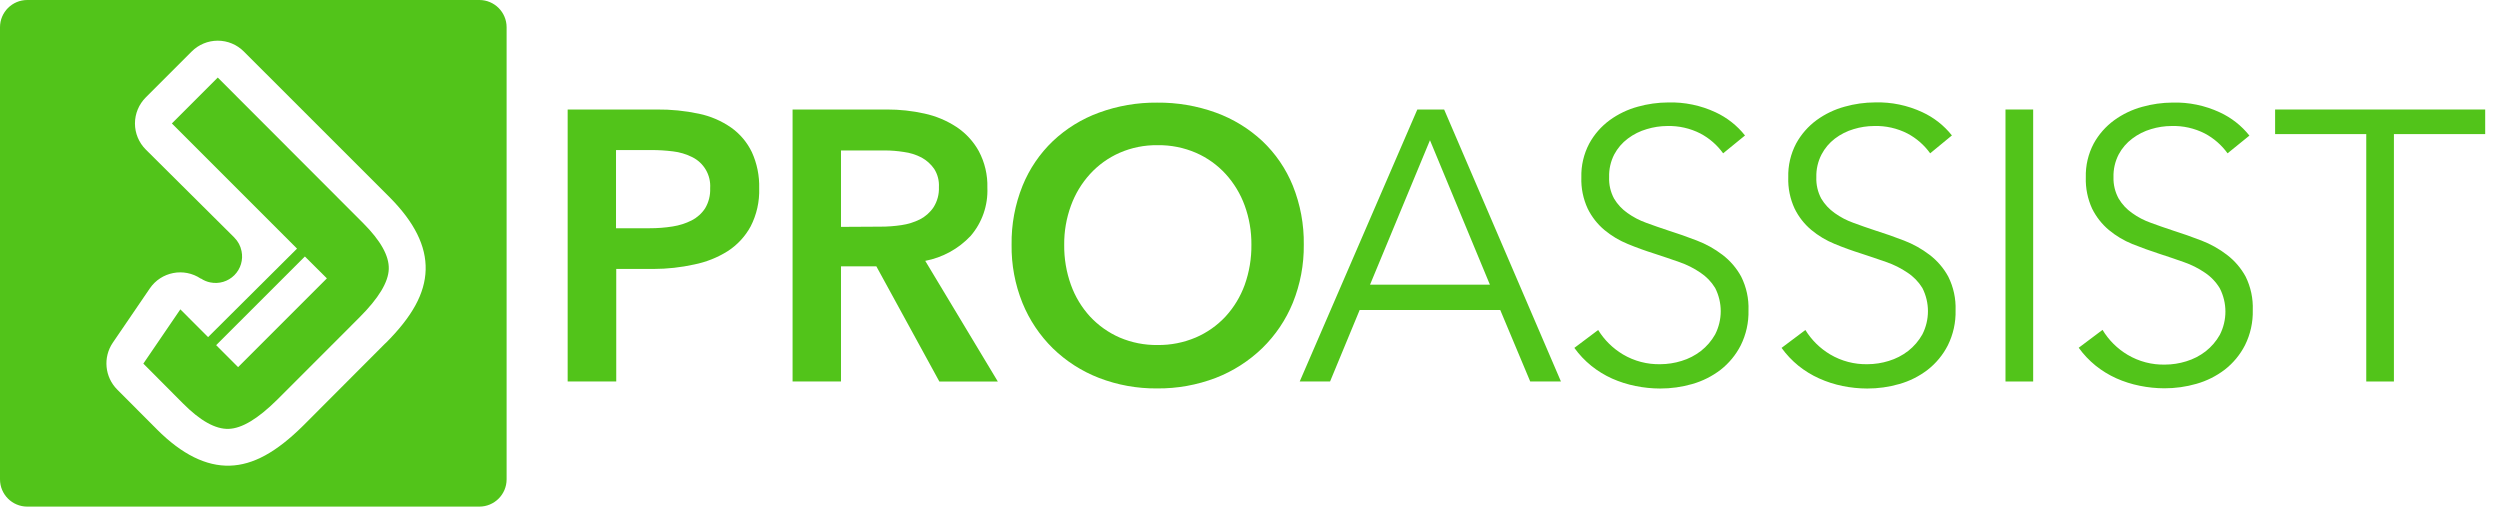 <?xml version="1.0" encoding="UTF-8"?>
<svg width="157px" height="32px" viewBox="0 0 157 32" version="1.1" xmlns="http://www.w3.org/2000/svg" xmlns:xlink="http://www.w3.org/1999/xlink">
    <!-- Generator: Sketch 62 (91390) - https://sketch.com -->
    <title>ProAssist-logo</title>
    <desc>Created with Sketch.</desc>
    <g id="2.-DesignLAB" stroke="none" stroke-width="1" fill="none" fill-rule="evenodd">
        <g id="Pro-Assist-2" transform="translate(-142, -80)" fill="#52C41A" fill-rule="nonzero">
            <g id="ProAssist-logo" transform="translate(142, 80)">
                <path d="M13.676,4.87 L10.793,7.753 L18.653,15.613 L13.069,21.171 L11.326,19.427 L9.002,22.835 L11.489,25.333 C12.575,26.425 13.53,26.961 14.361,26.933 C15.192,26.905 16.191,26.305 17.404,25.106 L22.577,19.93 C23.781,18.726 24.39,17.718 24.415,16.893 C24.441,16.067 23.902,15.113 22.815,14.021 L13.676,4.87 Z M14.953,23.057 L13.575,21.676 L19.147,16.107 L20.528,17.482 L14.953,23.057 Z" id="Shape"></path>
                <path d="M30.102,0 L1.712,0 C0.767,0 0,0.767 0,1.712 L0,30.102 C0,31.048 0.767,31.815 1.712,31.815 L30.102,31.815 C31.048,31.815 31.815,31.048 31.815,30.102 L31.815,1.712 C31.815,0.767 31.048,0 30.102,0 Z M24.208,21.552 L19.029,26.742 C17.345,28.407 15.896,29.201 14.431,29.244 C12.966,29.286 11.433,28.55 9.853,26.964 L7.363,24.466 C6.577,23.679 6.459,22.445 7.082,21.524 L9.406,18.116 C10.121,17.066 11.55,16.789 12.606,17.496 C12.613,17.497 12.619,17.497 12.626,17.496 C12.801,17.612 12.998,17.694 13.204,17.735 C13.752,17.849 14.321,17.679 14.717,17.283 C15.113,16.887 15.283,16.318 15.169,15.77 C15.107,15.451 14.952,15.158 14.723,14.928 L14.706,14.908 L9.156,9.392 C8.721,8.959 8.475,8.369 8.475,7.754 C8.475,7.14 8.721,6.55 9.156,6.116 L9.156,6.116 L12.039,3.234 C12.473,2.799 13.062,2.555 13.676,2.555 C14.29,2.555 14.878,2.799 15.312,3.234 L24.452,12.371 C26.029,13.951 26.773,15.458 26.731,16.946 C26.689,18.434 25.889,19.879 24.216,21.552 L24.208,21.552 Z" id="Shape"></path>
                <path d="M35.649,6.877 L41.235,6.877 C42.126,6.868 43.016,6.956 43.888,7.141 C44.615,7.292 45.304,7.588 45.914,8.011 C46.473,8.407 46.921,8.938 47.217,9.555 C47.541,10.266 47.698,11.042 47.677,11.823 C47.704,12.652 47.521,13.474 47.144,14.212 C46.803,14.842 46.31,15.376 45.709,15.767 C45.063,16.174 44.348,16.459 43.599,16.609 C42.759,16.795 41.901,16.889 41.041,16.89 L38.7,16.89 L38.7,23.958 L35.649,23.958 L35.649,6.877 Z M40.811,14.333 C41.289,14.334 41.766,14.298 42.237,14.223 C42.656,14.159 43.063,14.03 43.441,13.839 C43.784,13.663 44.074,13.401 44.284,13.078 C44.508,12.699 44.618,12.263 44.598,11.823 C44.655,10.995 44.201,10.217 43.453,9.858 C43.081,9.674 42.68,9.555 42.268,9.507 C41.817,9.451 41.362,9.422 40.907,9.423 L38.686,9.423 L38.686,14.333 L40.811,14.333 Z" id="Shape"></path>
                <path d="M49.774,6.877 L55.711,6.877 C56.497,6.875 57.281,6.96 58.049,7.13 C58.767,7.284 59.45,7.57 60.065,7.972 C60.648,8.358 61.129,8.879 61.468,9.491 C61.844,10.197 62.03,10.989 62.007,11.789 C62.053,12.895 61.678,13.976 60.957,14.815 C60.195,15.625 59.197,16.173 58.105,16.382 L62.664,23.961 L58.992,23.961 L55.034,16.724 L52.814,16.724 L52.814,23.958 L49.774,23.958 L49.774,6.877 Z M55.298,14.234 C55.734,14.235 56.169,14.203 56.601,14.139 C57.008,14.082 57.403,13.96 57.771,13.777 C58.116,13.6 58.411,13.338 58.627,13.016 C58.866,12.638 58.983,12.197 58.964,11.75 C58.987,11.347 58.883,10.946 58.667,10.605 C58.46,10.309 58.189,10.065 57.872,9.892 C57.525,9.712 57.149,9.594 56.761,9.544 C56.365,9.481 55.965,9.449 55.565,9.448 L52.814,9.448 L52.814,14.248 L55.298,14.234 Z" id="Shape"></path>
                <path d="M63.528,15.368 C63.509,14.101 63.743,12.842 64.216,11.666 C64.646,10.606 65.295,9.649 66.122,8.859 C66.955,8.073 67.94,7.466 69.016,7.074 C70.185,6.646 71.421,6.433 72.665,6.445 C73.921,6.432 75.17,6.644 76.351,7.071 C77.435,7.464 78.429,8.071 79.273,8.856 C80.105,9.644 80.759,10.601 81.19,11.663 C81.662,12.84 81.896,14.098 81.878,15.366 C81.892,16.615 81.658,17.856 81.19,19.015 C80.753,20.085 80.1,21.053 79.273,21.861 C78.433,22.673 77.44,23.309 76.351,23.731 C75.173,24.181 73.921,24.406 72.66,24.393 C71.412,24.405 70.174,24.18 69.011,23.731 C67.931,23.312 66.946,22.68 66.116,21.872 C65.295,21.063 64.646,20.094 64.211,19.026 C63.742,17.864 63.51,16.621 63.528,15.368 Z M66.832,15.368 C66.822,16.229 66.965,17.085 67.256,17.895 C67.521,18.632 67.931,19.308 68.46,19.885 C68.983,20.445 69.616,20.893 70.319,21.199 C71.071,21.52 71.883,21.679 72.702,21.667 C73.522,21.677 74.335,21.516 75.091,21.196 C75.798,20.893 76.435,20.445 76.96,19.882 C77.49,19.305 77.9,18.629 78.167,17.892 C78.456,17.081 78.598,16.226 78.588,15.366 C78.596,14.527 78.453,13.695 78.167,12.907 C77.901,12.175 77.495,11.503 76.971,10.928 C76.452,10.361 75.82,9.909 75.116,9.6 C74.354,9.27 73.532,9.106 72.702,9.117 C71.876,9.105 71.058,9.269 70.302,9.6 C69.601,9.91 68.972,10.362 68.455,10.928 C67.929,11.505 67.522,12.179 67.256,12.912 C66.968,13.699 66.824,14.531 66.832,15.368 L66.832,15.368 Z" id="Shape"></path>
                <path d="M83.528,23.958 L81.622,23.958 L89.008,6.877 L90.692,6.877 L98.027,23.958 L96.098,23.958 L94.215,19.467 L85.387,19.467 L83.528,23.958 Z M86.038,17.878 L93.566,17.878 L89.802,8.806 L86.038,17.878 Z" id="Shape"></path>
                <path d="M108.213,9.628 C107.84,9.11 107.352,8.684 106.787,8.385 C106.142,8.056 105.425,7.894 104.702,7.913 C104.268,7.915 103.837,7.981 103.422,8.107 C102.991,8.231 102.587,8.432 102.229,8.702 C101.873,8.968 101.581,9.309 101.373,9.701 C101.148,10.141 101.038,10.631 101.053,11.124 C101.034,11.594 101.142,12.06 101.364,12.474 C101.578,12.832 101.865,13.14 102.206,13.378 C102.569,13.637 102.966,13.844 103.385,13.993 C103.827,14.156 104.288,14.317 104.769,14.476 C105.362,14.663 105.959,14.873 106.56,15.105 C107.136,15.324 107.678,15.626 108.168,16 C108.654,16.369 109.056,16.837 109.347,17.373 C109.674,18.028 109.831,18.755 109.805,19.486 C109.825,20.251 109.657,21.008 109.316,21.693 C109.011,22.289 108.579,22.812 108.051,23.225 C107.519,23.632 106.915,23.935 106.271,24.118 C105.616,24.306 104.937,24.401 104.255,24.399 C103.737,24.398 103.22,24.345 102.712,24.241 C102.205,24.14 101.71,23.982 101.238,23.773 C100.769,23.562 100.33,23.292 99.93,22.97 C99.528,22.644 99.171,22.267 98.869,21.847 L100.365,20.724 C100.753,21.353 101.286,21.878 101.92,22.257 C102.631,22.678 103.446,22.891 104.272,22.872 C104.723,22.87 105.17,22.801 105.6,22.667 C106.041,22.535 106.454,22.322 106.818,22.041 C107.181,21.757 107.485,21.404 107.711,21.002 C108.179,20.085 108.179,19 107.711,18.083 C107.477,17.699 107.161,17.372 106.787,17.123 C106.377,16.843 105.932,16.62 105.462,16.458 C104.963,16.282 104.44,16.105 103.893,15.927 C103.332,15.75 102.771,15.548 102.229,15.324 C101.695,15.107 101.198,14.81 100.755,14.442 C100.317,14.073 99.96,13.617 99.708,13.103 C99.423,12.489 99.286,11.815 99.309,11.138 C99.289,10.4 99.459,9.669 99.804,9.016 C100.12,8.436 100.561,7.933 101.095,7.542 C101.626,7.158 102.222,6.872 102.855,6.7 C103.475,6.526 104.116,6.437 104.761,6.434 C105.785,6.405 106.802,6.616 107.731,7.048 C108.455,7.383 109.09,7.883 109.586,8.508 L108.213,9.628 Z" id="Path"></path>
                <path d="M121.215,9.628 C120.843,9.11 120.356,8.684 119.792,8.385 C119.143,8.053 118.421,7.891 117.693,7.913 C117.26,7.915 116.83,7.981 116.415,8.107 C115.989,8.232 115.588,8.434 115.234,8.702 C114.883,8.969 114.596,9.31 114.392,9.701 C114.165,10.141 114.053,10.632 114.066,11.127 C114.048,11.597 114.155,12.063 114.378,12.477 C114.592,12.834 114.879,13.142 115.22,13.381 C115.582,13.64 115.979,13.847 116.399,13.996 C116.838,14.159 117.3,14.32 117.782,14.479 C118.376,14.666 118.973,14.875 119.573,15.107 C120.146,15.327 120.685,15.628 121.173,16 C121.659,16.369 122.061,16.837 122.352,17.373 C122.679,18.028 122.836,18.755 122.81,19.486 C122.83,20.251 122.662,21.008 122.321,21.693 C122.016,22.289 121.584,22.812 121.055,23.225 C120.523,23.633 119.918,23.936 119.273,24.118 C118.619,24.306 117.941,24.401 117.26,24.399 C116.742,24.398 116.225,24.345 115.716,24.241 C115.21,24.138 114.717,23.979 114.246,23.767 C113.779,23.558 113.342,23.29 112.943,22.97 C112.541,22.644 112.185,22.267 111.882,21.847 L113.378,20.724 C113.765,21.353 114.299,21.879 114.933,22.257 C115.644,22.678 116.459,22.891 117.286,22.872 C117.736,22.87 118.183,22.801 118.613,22.667 C119.054,22.534 119.467,22.322 119.832,22.041 C120.195,21.757 120.498,21.404 120.724,21.002 C121.192,20.085 121.192,19 120.724,18.083 C120.487,17.699 120.169,17.371 119.792,17.123 C119.379,16.842 118.929,16.617 118.456,16.455 C117.956,16.279 117.433,16.102 116.887,15.924 C116.326,15.747 115.764,15.545 115.222,15.321 C114.689,15.104 114.192,14.807 113.749,14.439 C113.31,14.071 112.954,13.615 112.702,13.1 C112.417,12.486 112.28,11.813 112.303,11.135 C112.283,10.397 112.453,9.667 112.797,9.013 C113.114,8.433 113.555,7.93 114.088,7.54 C114.619,7.155 115.216,6.87 115.848,6.698 C116.469,6.523 117.11,6.434 117.754,6.431 C118.779,6.402 119.795,6.613 120.724,7.046 C121.448,7.38 122.084,7.88 122.58,8.505 L121.215,9.628 Z" id="Path"></path>
                <polygon id="Path" points="127.683 23.958 125.945 23.958 125.945 6.877 127.683 6.877"></polygon>
                <path d="M139.891,9.628 C139.517,9.11 139.031,8.685 138.467,8.385 C137.818,8.053 137.096,7.891 136.368,7.913 C135.935,7.915 135.505,7.981 135.091,8.107 C134.664,8.232 134.264,8.434 133.909,8.702 C133.554,8.967 133.261,9.307 133.053,9.698 C132.826,10.139 132.714,10.629 132.727,11.124 C132.713,11.595 132.826,12.061 133.053,12.474 C133.267,12.832 133.554,13.14 133.895,13.378 C134.257,13.638 134.654,13.845 135.074,13.993 C135.515,14.156 135.977,14.317 136.458,14.476 C137.049,14.663 137.646,14.873 138.248,15.105 C138.822,15.325 139.36,15.627 139.848,16 C140.334,16.369 140.736,16.837 141.027,17.373 C141.348,18.025 141.501,18.746 141.474,19.472 C141.494,20.237 141.326,20.994 140.985,21.679 C140.68,22.275 140.248,22.798 139.719,23.211 C139.187,23.618 138.582,23.921 137.937,24.104 C137.283,24.292 136.605,24.387 135.924,24.385 C135.406,24.384 134.888,24.331 134.38,24.227 C133.873,24.126 133.379,23.969 132.907,23.759 C132.44,23.549 132.003,23.281 131.604,22.961 C131.202,22.636 130.846,22.258 130.543,21.839 L132.039,20.716 C132.427,21.36 132.968,21.898 133.614,22.282 C134.325,22.704 135.14,22.917 135.966,22.897 C136.417,22.895 136.864,22.826 137.294,22.692 C137.735,22.559 138.148,22.347 138.512,22.066 C138.875,21.782 139.179,21.429 139.405,21.027 C139.873,20.111 139.873,19.025 139.405,18.108 C139.17,17.714 138.849,17.377 138.467,17.123 C138.056,16.843 137.61,16.619 137.14,16.458 C136.644,16.282 136.122,16.105 135.573,15.927 C135.025,15.749 134.47,15.548 133.909,15.324 C133.375,15.107 132.878,14.81 132.435,14.442 C131.997,14.073 131.639,13.617 131.385,13.103 C131.103,12.488 130.967,11.815 130.989,11.138 C130.969,10.4 131.139,9.669 131.484,9.016 C131.8,8.439 132.24,7.939 132.772,7.551 C133.303,7.166 133.899,6.881 134.532,6.709 C135.152,6.535 135.793,6.445 136.438,6.442 C137.461,6.413 138.477,6.624 139.405,7.057 C140.13,7.391 140.767,7.891 141.263,8.516 L139.891,9.628 Z" id="Path"></path>
                <polygon id="Path" points="150.338 23.958 148.601 23.958 148.601 8.421 142.877 8.421 142.877 6.877 156.07 6.877 156.07 8.421 150.338 8.421"></polygon>
            </g>
        </g>
    </g>
</svg>